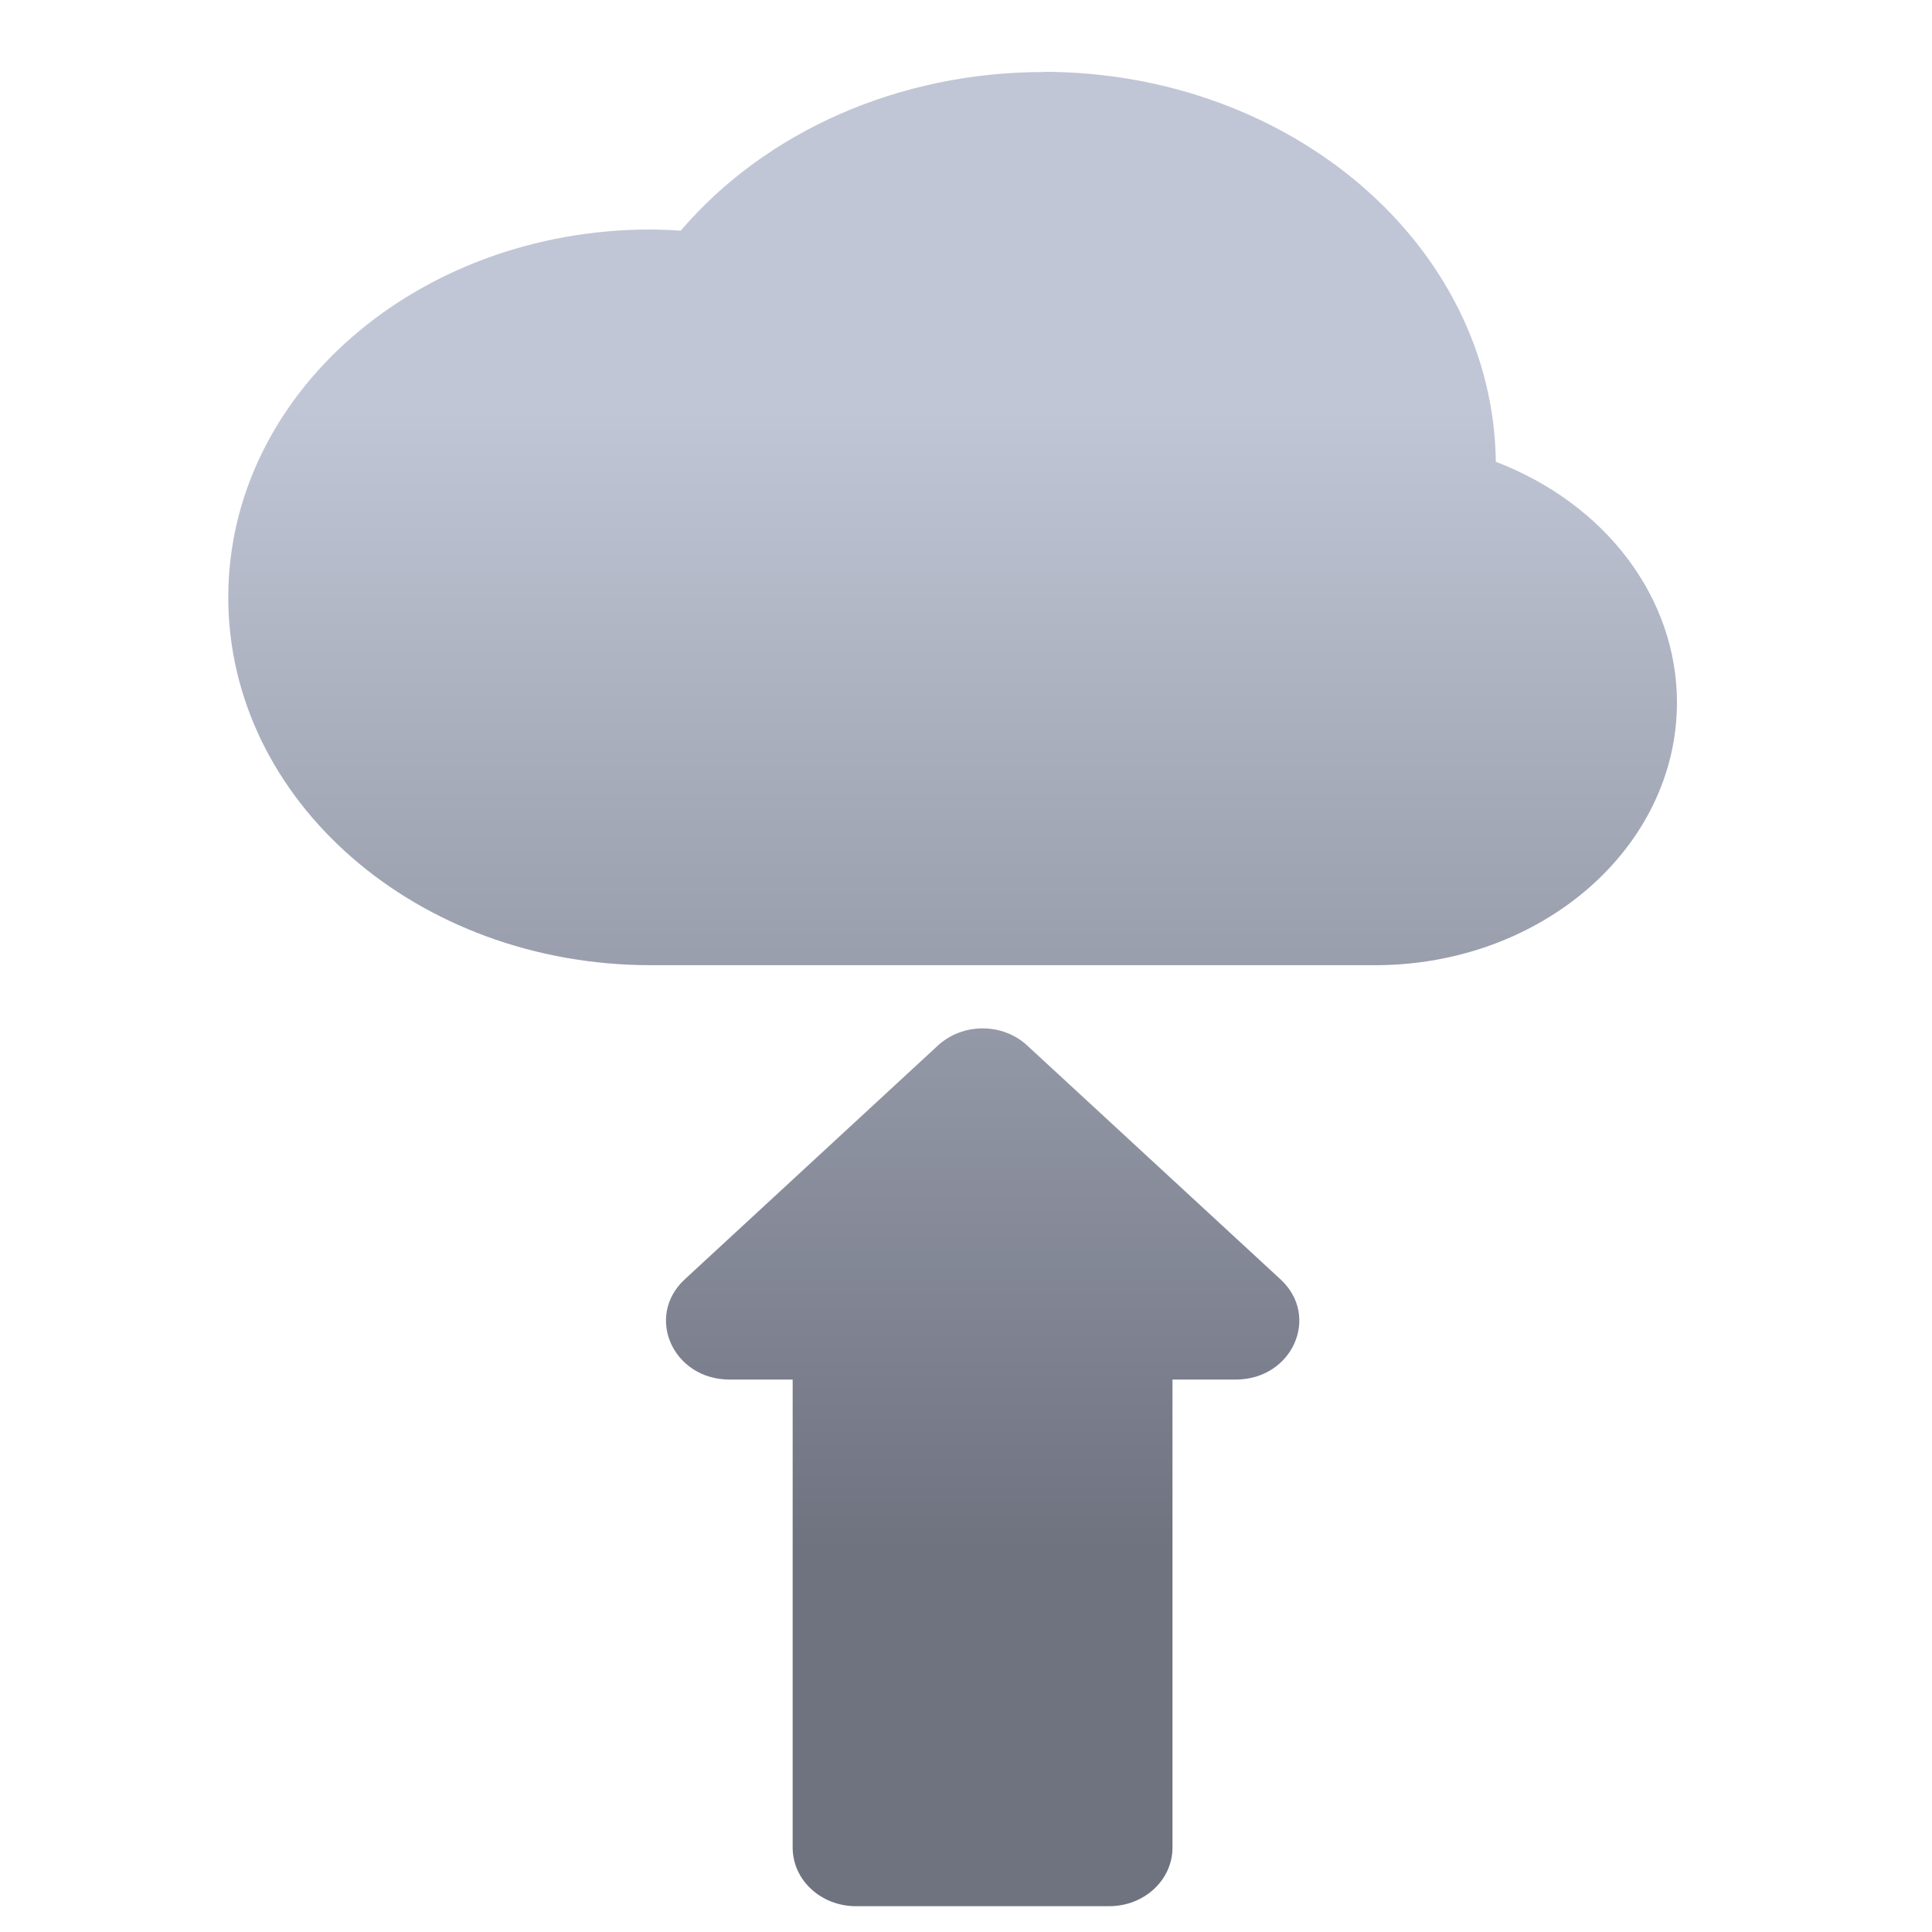 <svg xmlns="http://www.w3.org/2000/svg" xmlns:xlink="http://www.w3.org/1999/xlink" width="64" height="64" viewBox="0 0 64 64" version="1.1"><defs><linearGradient id="linear0" gradientUnits="userSpaceOnUse" x1="0" y1="0" x2="0" y2="1" gradientTransform="matrix(62.713,0,0,37.763,-0.58,13.551)"><stop offset="0" style="stop-color:#c1c6d6;stop-opacity:1;"/><stop offset="1" style="stop-color:#6f7380;stop-opacity:1;"/></linearGradient><linearGradient id="linear1" gradientUnits="userSpaceOnUse" x1="0" y1="0" x2="0" y2="1" gradientTransform="matrix(62.713,0,0,37.763,-0.58,13.551)"><stop offset="0" style="stop-color:#c1c6d6;stop-opacity:1;"/><stop offset="1" style="stop-color:#6f7380;stop-opacity:1;"/></linearGradient></defs><g id="surface1"><path style=" stroke:none;fill-rule:nonzero;fill:url(#linear0);" d="M 34.547 2.387 C 29.809 2.387 25.371 4.336 22.551 7.641 C 22.219 7.617 21.891 7.605 21.559 7.602 C 13.82 7.602 7.562 13.051 7.562 19.789 C 7.562 26.523 13.82 31.973 21.559 31.973 L 45.555 31.973 C 51.07 31.973 55.551 28.074 55.551 23.27 C 55.551 19.805 53.191 16.691 49.551 15.297 C 49.465 8.141 42.777 2.379 34.555 2.379 Z M 34.547 2.387 "/><path style=" stroke:none;fill-rule:nonzero;fill:url(#linear1);" d="M 32.547 34.066 C 32.016 34.066 31.477 34.258 31.066 34.637 L 22.68 42.383 C 21.359 43.609 22.293 45.699 24.164 45.699 L 26.258 45.699 L 26.258 61.203 C 26.258 62.277 27.195 63.145 28.352 63.145 L 36.742 63.145 C 37.906 63.145 38.84 62.277 38.84 61.203 L 38.84 45.699 L 40.938 45.699 C 42.809 45.699 43.746 43.609 42.422 42.383 L 34.031 34.637 C 33.625 34.258 33.086 34.066 32.547 34.066 Z M 32.547 34.066 "/></g></svg>
